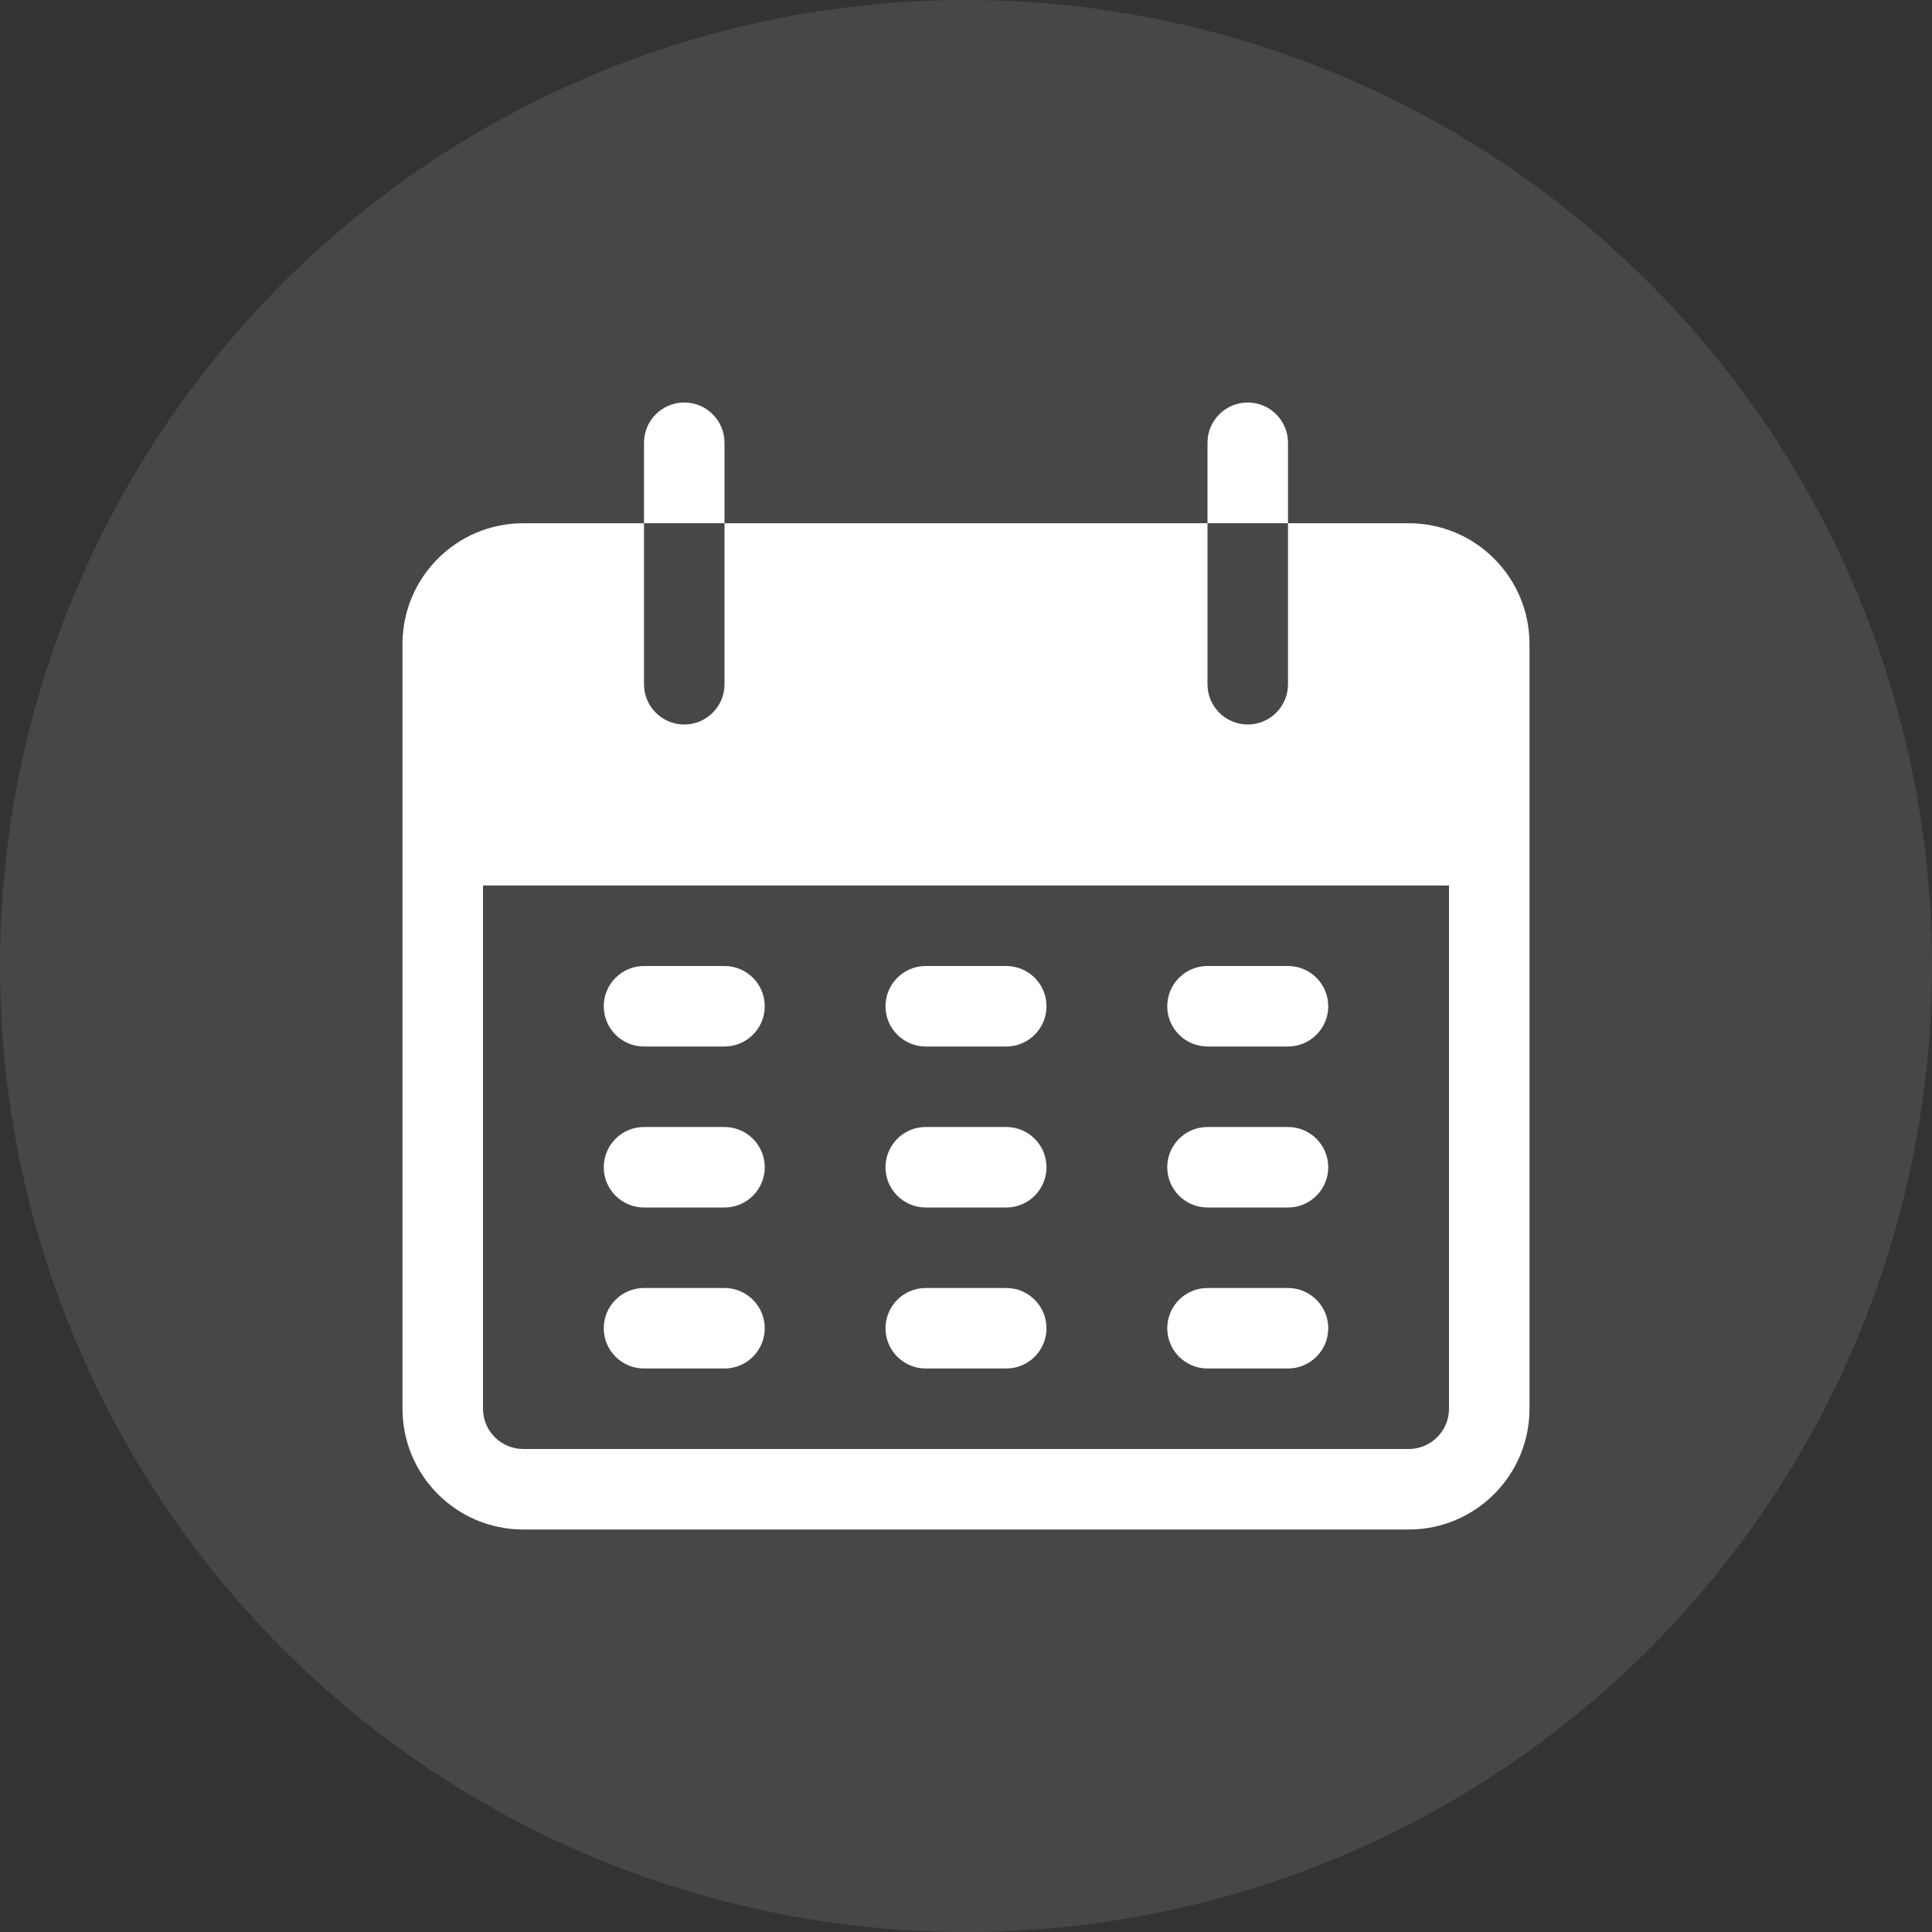 <svg width="24" height="24" viewBox="0 0 24 24" fill="none" xmlns="http://www.w3.org/2000/svg">
<rect x="0" y="0" width="24" height="24" fill="#333333" stroke="none"/>
<circle opacity="0.1" cx="12" cy="12" r="12" fill="white"/>
<g clip-path="url(#clip0)">
<path d="M8.5 5C8.224 5 8 5.224 8 5.5V6.5H9V5.5C9 5.224 8.776 5 8.5 5Z" fill="white"/>
<path d="M15.5 5C15.224 5 15 5.224 15 5.5V6.5H16V5.5C16 5.224 15.776 5 15.5 5Z" fill="white"/>
<path d="M17.5 6.5H16V8.5C16 8.776 15.776 9 15.5 9C15.224 9 15 8.776 15 8.5V6.5H9V8.5C9 8.776 8.776 9 8.5 9C8.224 9 8 8.776 8 8.5V6.5H6.5C5.672 6.5 5 7.172 5 8V17.5C5 18.328 5.672 19 6.5 19H17.5C18.328 19 19 18.328 19 17.5V8C19 7.172 18.328 6.5 17.5 6.5ZM18 17.5C18 17.776 17.776 18 17.5 18H6.5C6.224 18 6 17.776 6 17.5V11H18V17.5Z" fill="white"/>
<path d="M9 12H8C7.724 12 7.5 12.224 7.5 12.5C7.5 12.776 7.724 13 8 13H9C9.276 13 9.5 12.776 9.5 12.5C9.5 12.224 9.276 12 9 12Z" fill="white"/>
<path d="M12.5 12H11.5C11.224 12 11 12.224 11 12.5C11 12.776 11.224 13 11.5 13H12.5C12.776 13 13 12.776 13 12.5C13 12.224 12.776 12 12.5 12Z" fill="white"/>
<path d="M16 12H15C14.724 12 14.5 12.224 14.5 12.5C14.5 12.776 14.724 13 15 13H16C16.276 13 16.5 12.776 16.5 12.5C16.5 12.224 16.276 12 16 12Z" fill="white"/>
<path d="M9 14H8C7.724 14 7.5 14.224 7.5 14.5C7.5 14.776 7.724 15 8 15H9C9.276 15 9.5 14.776 9.5 14.5C9.5 14.224 9.276 14 9 14Z" fill="white"/>
<path d="M12.5 14H11.5C11.224 14 11 14.224 11 14.5C11 14.776 11.224 15 11.5 15H12.5C12.776 15 13 14.776 13 14.5C13 14.224 12.776 14 12.5 14Z" fill="white"/>
<path d="M16 14H15C14.724 14 14.5 14.224 14.5 14.5C14.5 14.776 14.724 15 15 15H16C16.276 15 16.5 14.776 16.5 14.5C16.5 14.224 16.276 14 16 14Z" fill="white"/>
<path d="M9 16H8C7.724 16 7.5 16.224 7.5 16.5C7.5 16.776 7.724 17 8 17H9C9.276 17 9.5 16.776 9.5 16.5C9.5 16.224 9.276 16 9 16Z" fill="white"/>
<path d="M12.5 16H11.5C11.224 16 11 16.224 11 16.5C11 16.776 11.224 17 11.5 17H12.5C12.776 17 13 16.776 13 16.5C13 16.224 12.776 16 12.5 16Z" fill="white"/>
<path d="M16 16H15C14.724 16 14.5 16.224 14.5 16.5C14.5 16.776 14.724 17 15 17H16C16.276 17 16.5 16.776 16.5 16.5C16.5 16.224 16.276 16 16 16Z" fill="white"/>
</g>
<defs>
<clipPath id="clip0">
<rect width="14" height="14" fill="white" transform="translate(5 5)"/>
</clipPath>
</defs>
</svg>
